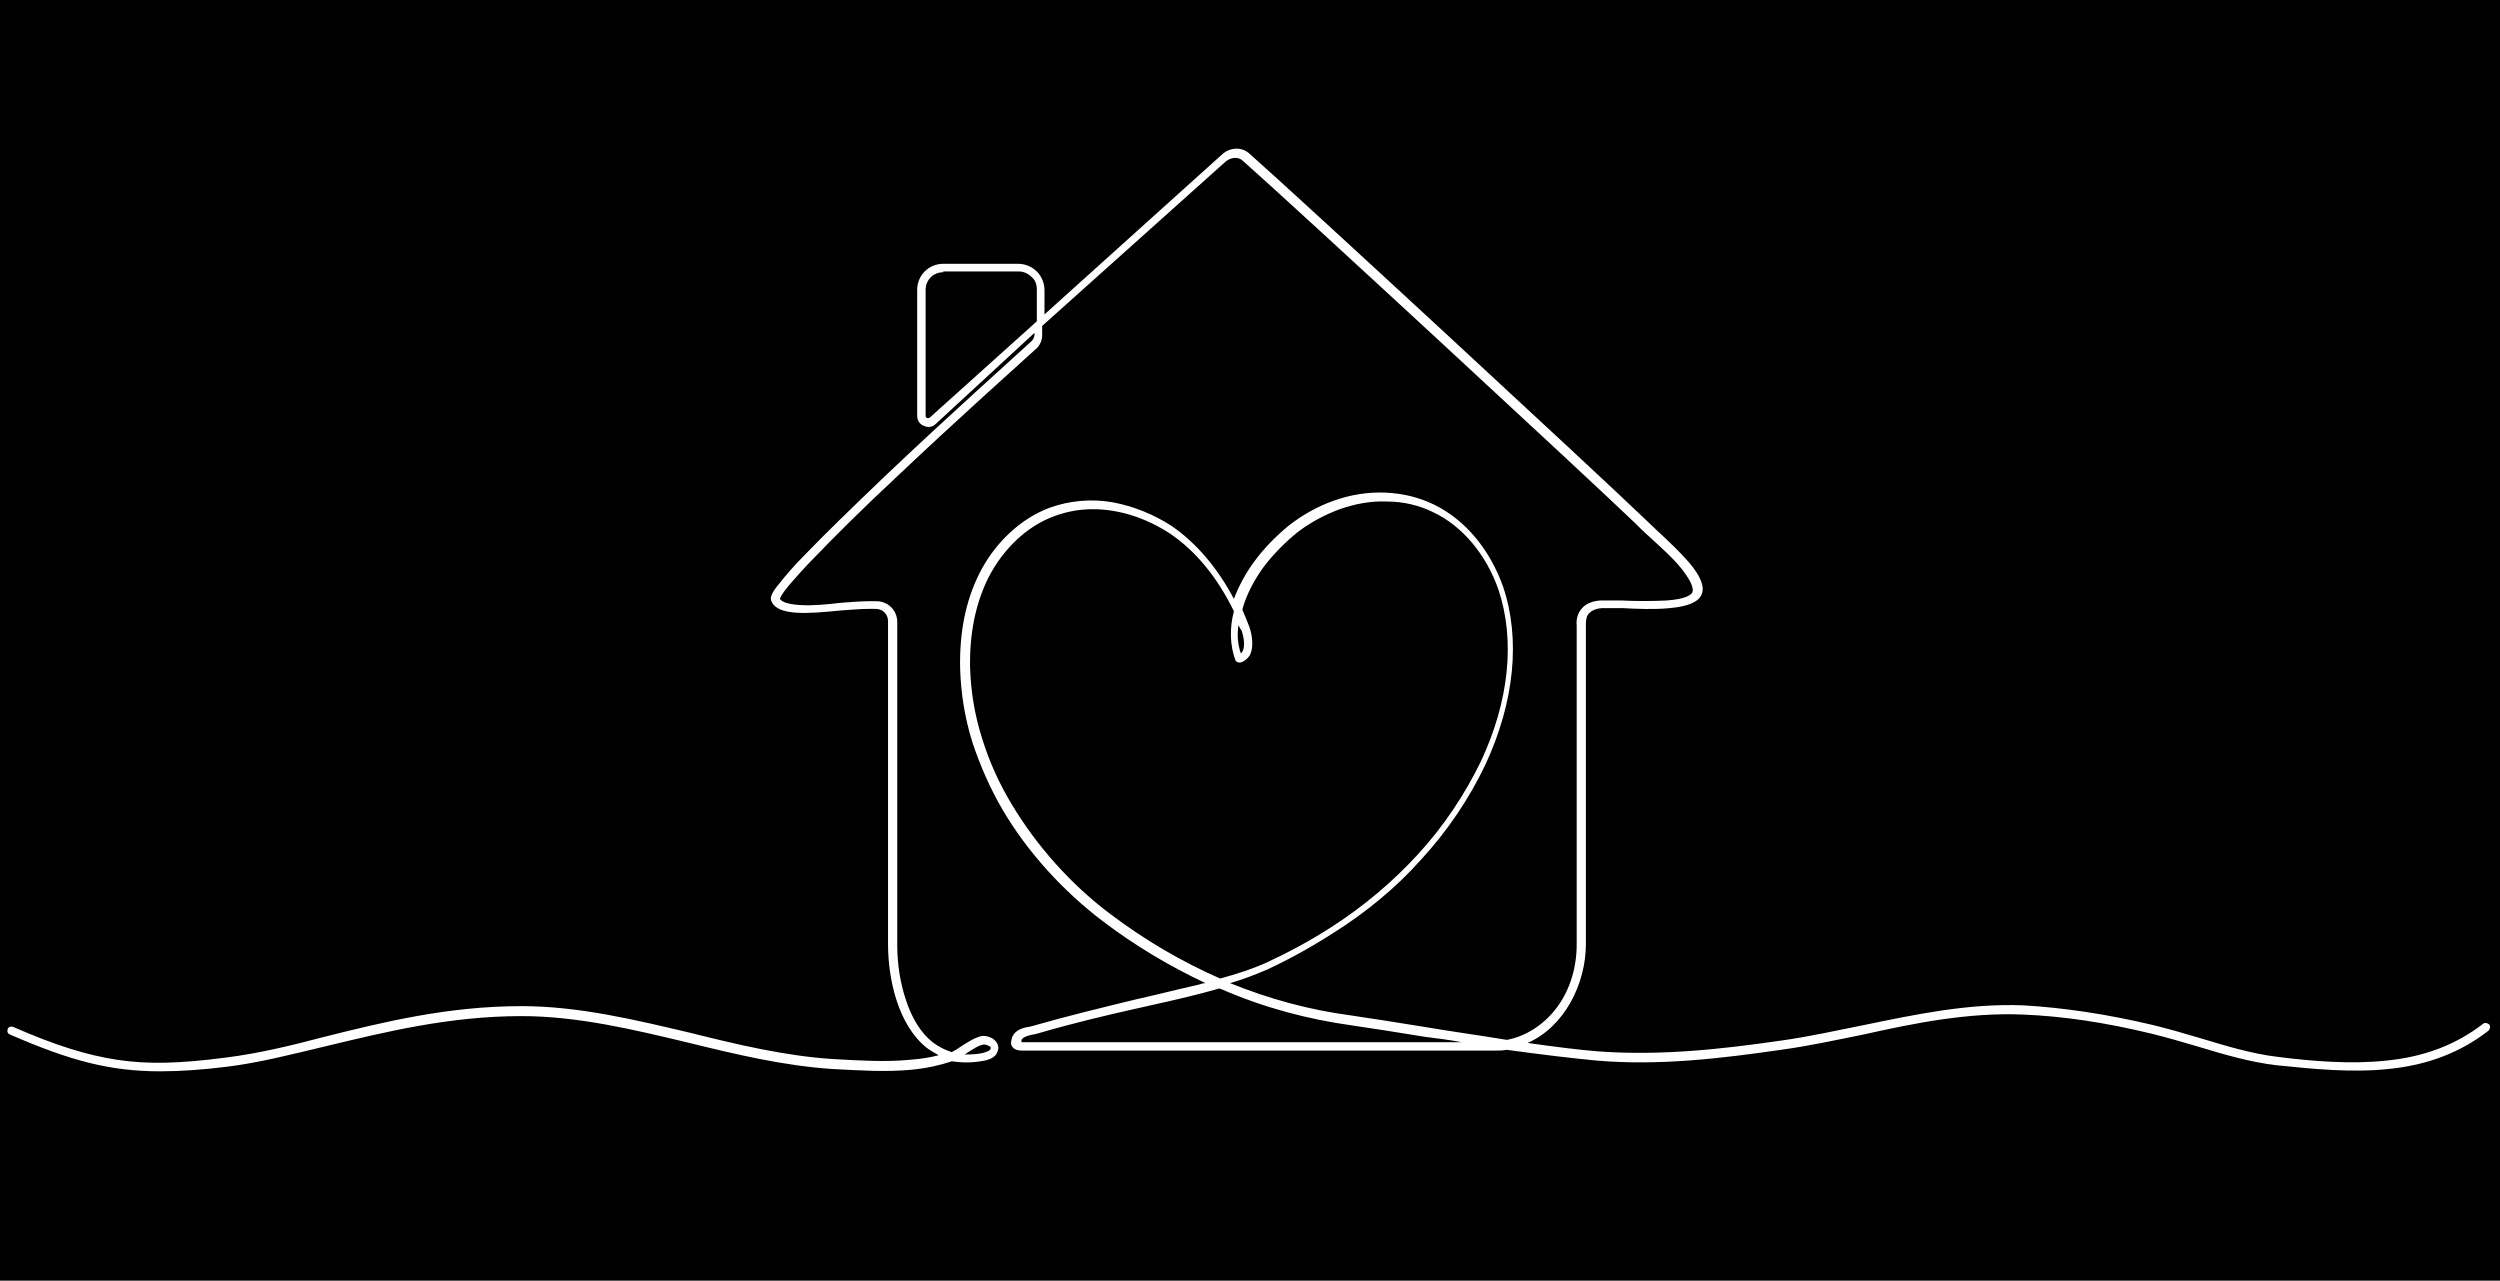 <svg version="1.1" xmlns="http://www.w3.org/2000/svg" fill="#FFF" viewBox="0 0 326 167"><rect y="0" width="326" height="167" fill="black"/><path transform="scale(.1)" d="
m209 1397
c-66 0-118-14-196-48
-3-1-4-4-3-7
c1-3 4-4 7-3
c57 25 97 37 136 43
c40 6 81 5 142-3
c40-5 83-15 128-27
c76-19 161-40 257-40
c75 0 149 18 221 35
c60 15 123 30 185 34
c36 2 68 4 100 1
c14-1 27-3 38-6
-5-3-11-6-16-10
-37-30-50-89-50-135
V810
c0-9-7-16-16-16
h-10
c-9 0-21 1-35 2
-41 4-83 8-91-12
-2-4-1-10 11-24
c7-9 18-22 33-37
c25-26 61-61 106-104
c79-75 165-152 189-174
c2-2 4-5 4-9
v-2
l-129 119
c-4 4-10 5-16 2
-5-2-8-7-8-13
v-164
c0-19 15-34 34-34
h98
c9 0 18 4 24 10
c6 6 10 15 10 24
v32
l232-209
c10-9 26-10 36 0
c69 61 456 419 511 472
c5 5 13 12 20 19
c14 13 30 28 42 42
c15 18 20 31 16 41
-4 10-18 16-42 18
-19 2-43 1-61 0
h-23
s-13-1-20 6
c-4 3-5 9-5 15
v417
c0 52-28 108-76 129
c35 5 67 9 92 11
c82 6 162-3 238-14
c36-5 72-13 107-20
c68-14 138-29 210-26
c51 3 107 11 170 26
c20 5 41 11 61 17
c33 10 66 20 99 24
c47 6 97 10 143 5
c50-5 91-21 126-48
c2-2 6-1 8 1
c2 2 1 6-1 8
-36 28-79 45-131 50
-47 5-98 0-146-5
-34-4-68-14-101-24
-20-6-41-12-61-17
-62-15-117-23-168-25
-71-3-141 11-208 26
-35 7-71 15-108 20
-76 11-158 21-240 14
-32-3-73-8-117-14
-6 1-11 1-17 1
h-615
c-5 0-10-1-13-5
-3-4-1-9 0-13
c4-9 14-12 22-13
c1 0 3-1 4-1
c45-13 91-24 136-35
c27-6 54-13 81-19
c3-1 6-2 9-2
-47-22-92-49-133-80
-53-40-99-91-131-145
-17-29-30-59-40-89
-10-32-15-64-16-96
-1-47 7-88 25-124
c20-40 54-72 92-86
c25-9 54-12 82-7
c27 5 54 16 77 31
c32 22 60 55 81 95
c6-16 15-33 26-48
c13-18 29-34 46-48
c18-14 38-25 58-32
c44-16 92-14 131 5
c41 20 73 59 90 107
c23 68 15 150-23 232
-21 44-49 86-84 124
-33 37-72 69-115 96
-28 18-57 34-85 47
-16 7-32 13-49 18
c52 21 104 35 157 42
c26 4 60 9 96 15
c35 6 72 11 108 17
c47-9 91-55 91-125
V816
c-1-10 2-18 8-24
c10-10 26-9 28-9
h22
c18 1 41 1 60 0
c26-2 32-8 33-11
c1-3 1-11-14-30
-11-14-27-28-41-41
-8-7-15-14-20-19
-56-54-442-411-511-472
-6-6-15-5-22 0
l-240 215
v12
c0 7-3 13-7 17
-23 21-106 95-184 169
-45 42-80 77-105 103
-15 15-26 28-34 37
-10 12-12 17-12 18
c2 3 8 7 27 8
c16 1 36-1 53-3
c13-1 26-2 36-2
h10
c15 0 27 12 27 27
v422
c0 24 4 49 11 70
c8 25 20 44 35 56
c8 6 16 10 25 13
c4-2 9-5 13-8
c8-5 17-11 26-13
c6-1 16 2 20 9
c3 5 2 10-1 15
-4 5-10 7-15 8
-15 3-29 3-42 1
h-1
c-15 5-32 9-53 11
-33 3-65 1-102-1
-63-4-126-19-187-34
-71-17-145-35-219-35
-94 0-179 21-254 39
-46 11-89 22-130 27
-32 4-61 6-87 6
z
m1049-22
c8 0 16 0 24-2
c3-1 7-2 9-4
c1-2 1-2 1-3
-1-2-6-4-9-4
-7 1-14 6-22 11
-1 1-2 1-3 2
z
m74-16
h574
c-16-3-32-5-48-7
-36-6-69-11-96-15
-57-8-114-23-169-47
-1 0-2-1-3-1
-7 2-15 4-22 6
-27 7-54 13-81 19
-45 10-91 21-135 34
-1 0-3 1-5 1
-5 1-13 3-15 7
v3
z
m93-695
c-17 0-34 3-50 9
-36 13-67 43-86 80
-17 34-25 74-24 118
c1 31 6 62 16 93
c9 29 22 58 39 86
c32 53 76 103 128 142
c45 34 93 62 143 84
c22-6 41-12 61-21
c28-13 56-28 84-46
c42-27 80-59 113-95
c34-37 61-78 82-121
c37-79 45-158 23-224
-16-46-47-83-85-101
-18-9-39-14-60-14
-21-1-42 3-62 10
-19 7-38 17-55 30
-16 13-31 28-44 45
-13 18-23 37-28 56
c3 7 6 14 9 22
c4 11 6 27 1 37
-3 5-8 9-13 10
-3 0-5-1-6-3
-7-19-8-41-2-64
-21-43-49-78-83-101
-32-21-67-32-101-32
z
m190 151
c-2 13-1 25 3 37
c1-1 1-1 2-2
c4-7 2-19-1-28
-2-2-3-5-4-7
z
m-385-460
c-13 0-23 10-23 23
v164
c0 2 1 3 2 3
c1 0 2 1 4-1
l139-125
v-42
c0-6-2-12-7-16
-4-4-10-7-16-7
h-99
z"/></svg>